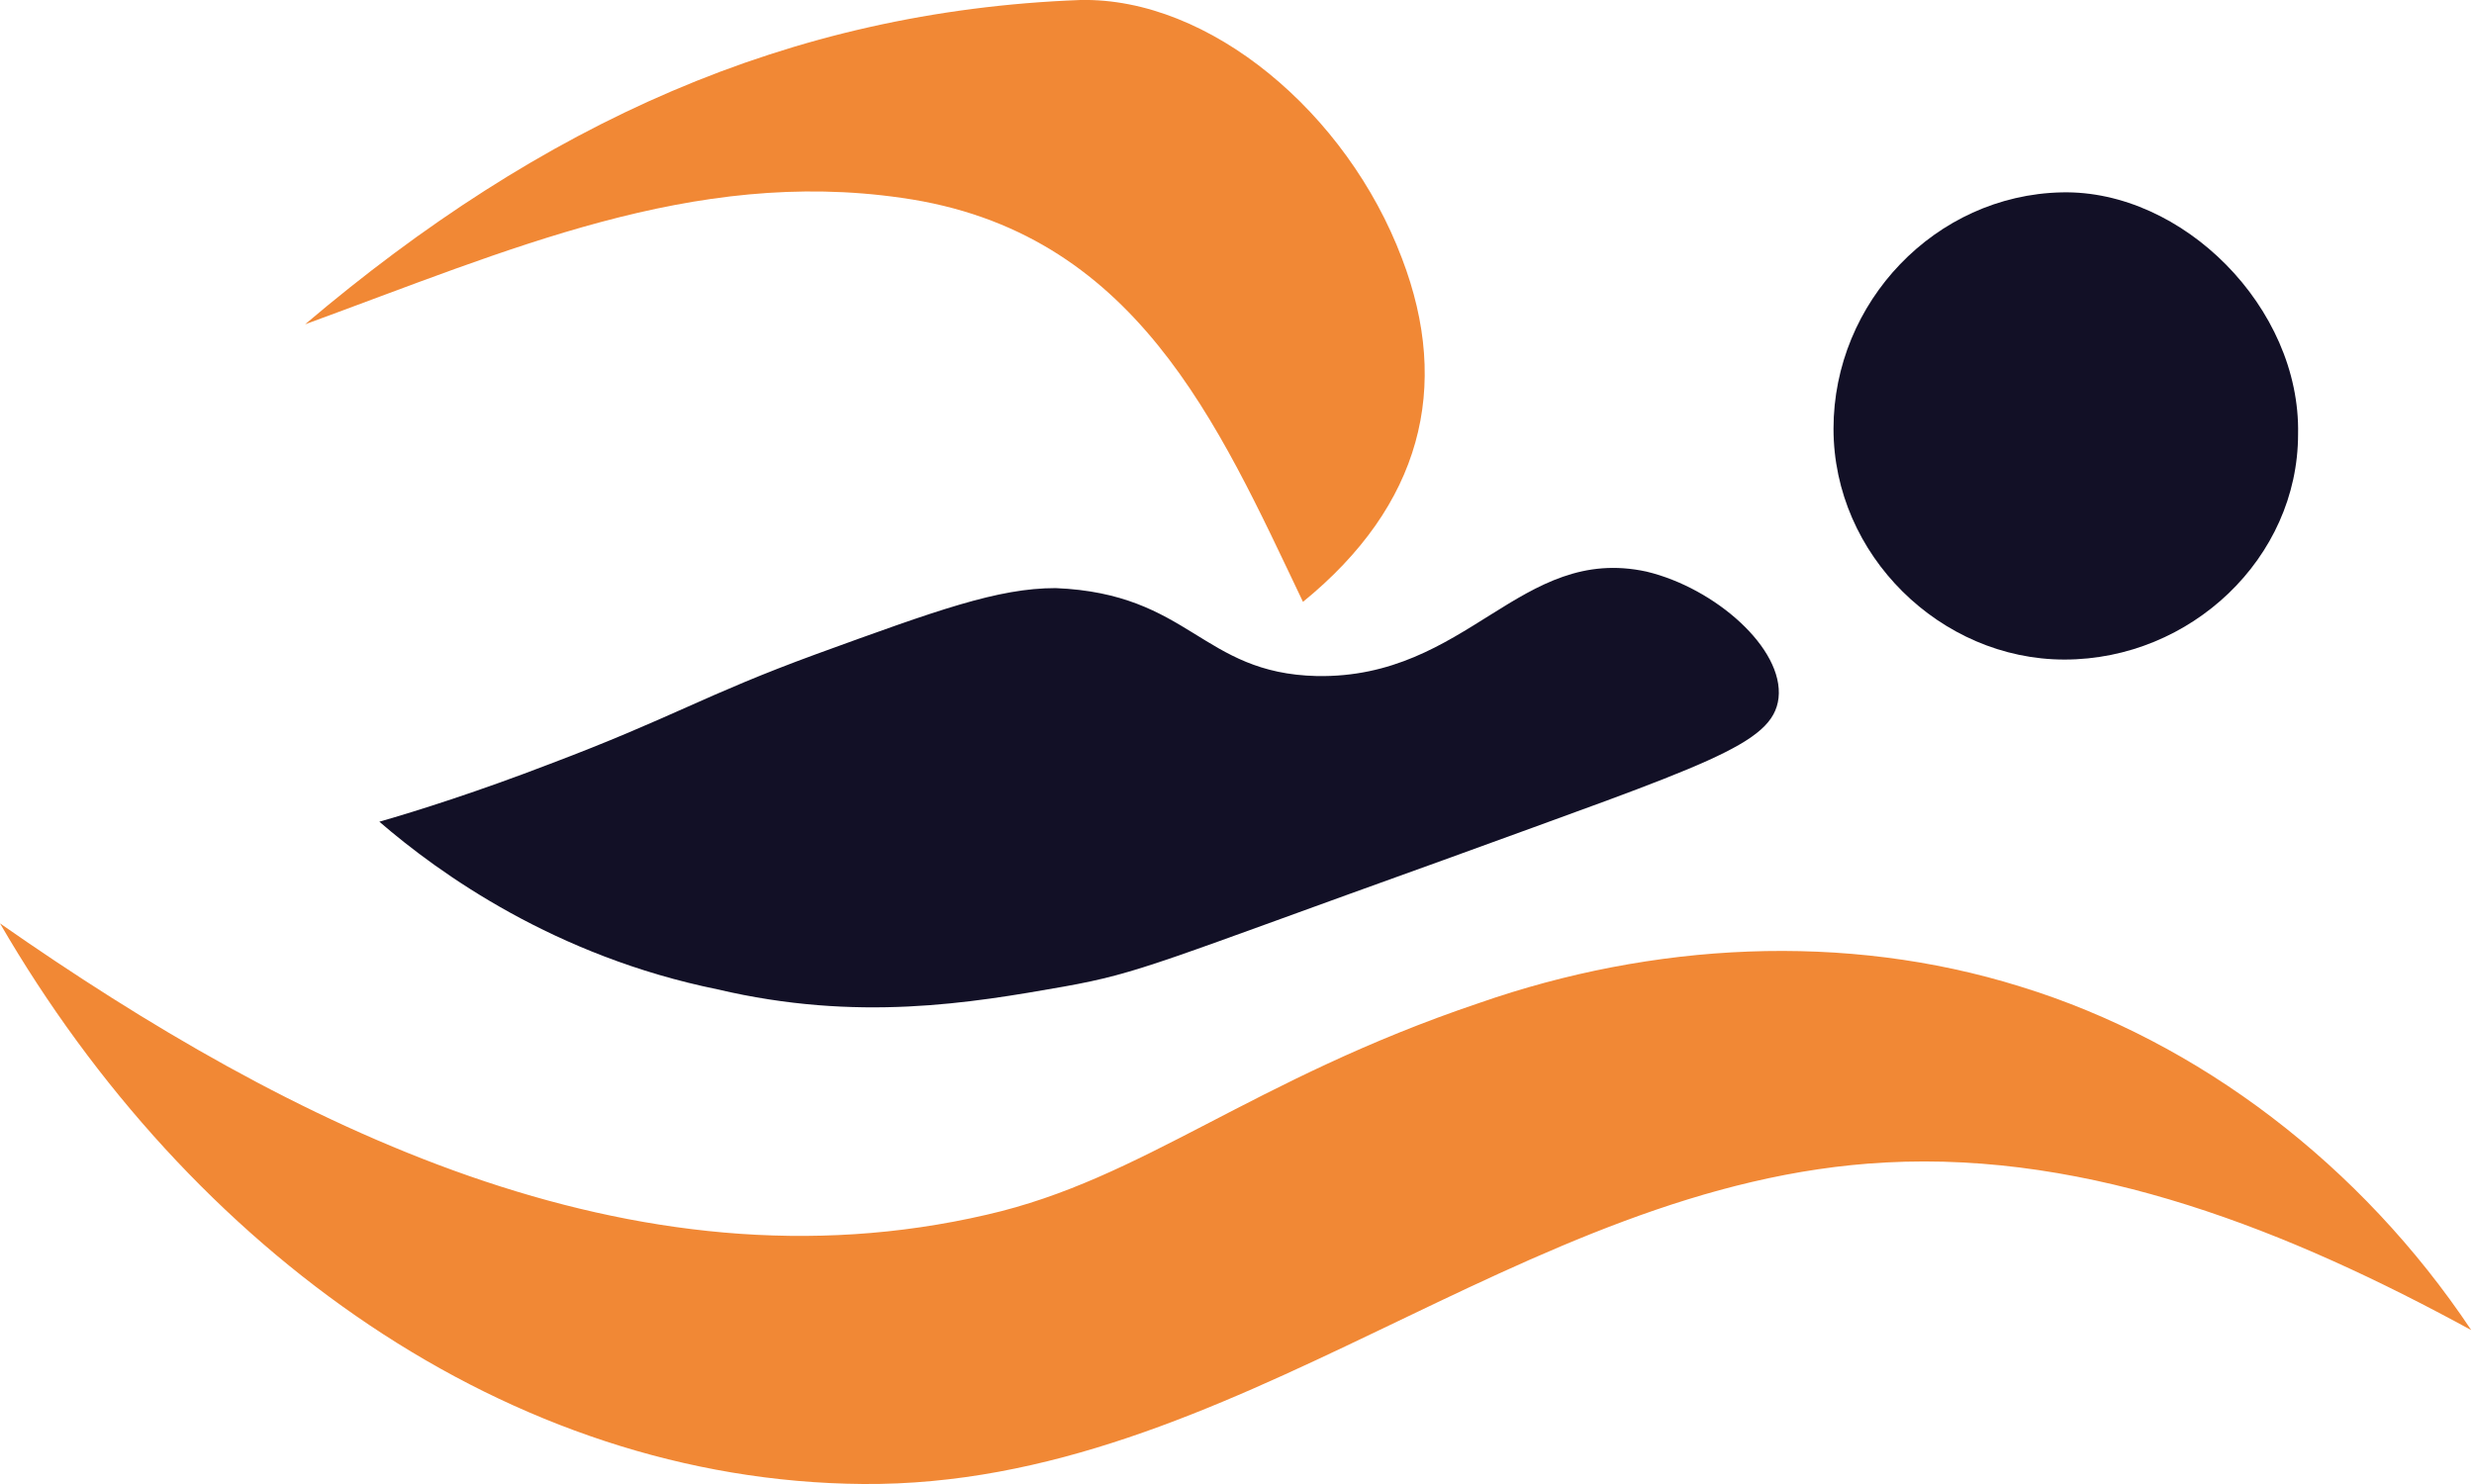 <?xml version="1.0" encoding="utf-8"?>
<!-- Generator: Adobe Illustrator 26.4.1, SVG Export Plug-In . SVG Version: 6.00 Build 0)  -->
<svg version="1.1" id="Слой_1" xmlns="http://www.w3.org/2000/svg" xmlns:xlink="http://www.w3.org/1999/xlink" x="0px" y="0px"
	 viewBox="0 0 90 54" style="enable-background:new 0 0 90 54;" xml:space="preserve">
<style type="text/css">
	.st0{display:none;}
	.st1{fill:#F18835;}
	.st2{fill:#121026;}
</style>
<g class="st0">
	<path d="M16.6,15.5c5.4,0,10.9-0.1,16.3-0.1c2.6-0.2,4.7,5,2.5,7.1l-14,14.9c7,1.4,13.3-0.2,19.7-3.7c6.2-3.4,12.3-6.1,19.2-6.1
		c-2.5-3.9-9.5-15.1-10.6-16.7c-2.2-3.4-5.4-5.1-9.1-4.8C35.2,6.3,19.8,7,17.5,7.2c-1.5,0.1-2.9,0.6-3.6,2.3
		C13,11.8,14.1,15.5,16.6,15.5z"/>
	<ellipse cx="67.3" cy="10.5" rx="10.5" ry="10.5"/>
</g>
<path class="st1" d="M73.5,35.9c-6.4-2-13.4-1.6-19.7,0.6c-8.3,2.8-12.2,6.4-17.9,7.7C23,47.2,10.6,41,0,33.6
	C6.9,45.5,18.5,53.9,31.4,54c13.5,0.1,23.9-11,37.2-11.7c7.5-0.4,14.7,2.5,21.3,6.1C85.9,42.4,80,37.9,73.5,35.9z"/>
<path class="st1" d="M47.4,21.9c-3.1-6.5-6.1-13.5-14.6-14.7c-7.6-1.1-14.3,1.9-21.7,4.6C19.7,4.5,28.7,0.4,39.3,0
	C44-0.1,49,4.1,51,9.4C52.8,14.1,51.7,18.4,47.4,21.9z"/>
<path class="st2" d="M75.1,24c-4.5,0-8.4-3.8-8.4-8.4C66.7,11,70.4,7.1,75,7c4.4-0.1,8.7,4.2,8.6,8.8C83.6,20.3,79.7,24,75.1,24
	L75.1,24z"/>
<path class="st2" d="M13.8,29.9c1.4-0.4,3.6-1.1,6.2-2.1c4.5-1.7,5.6-2.5,9.7-4c4.4-1.6,6.6-2.4,8.7-2.4c4.9,0.2,5.3,3.1,9.5,3.2
	c5.5,0.1,7.4-4.8,12-3.8c2.5,0.6,5,2.8,4.8,4.6c-0.2,1.7-2.6,2.4-12.2,5.9c-10.3,3.7-11,4.1-13.8,4.6c-3.4,0.6-7.5,1.3-12.6,0.1
	C20.2,34.8,16,31.8,13.8,29.9z"/>
</svg>
